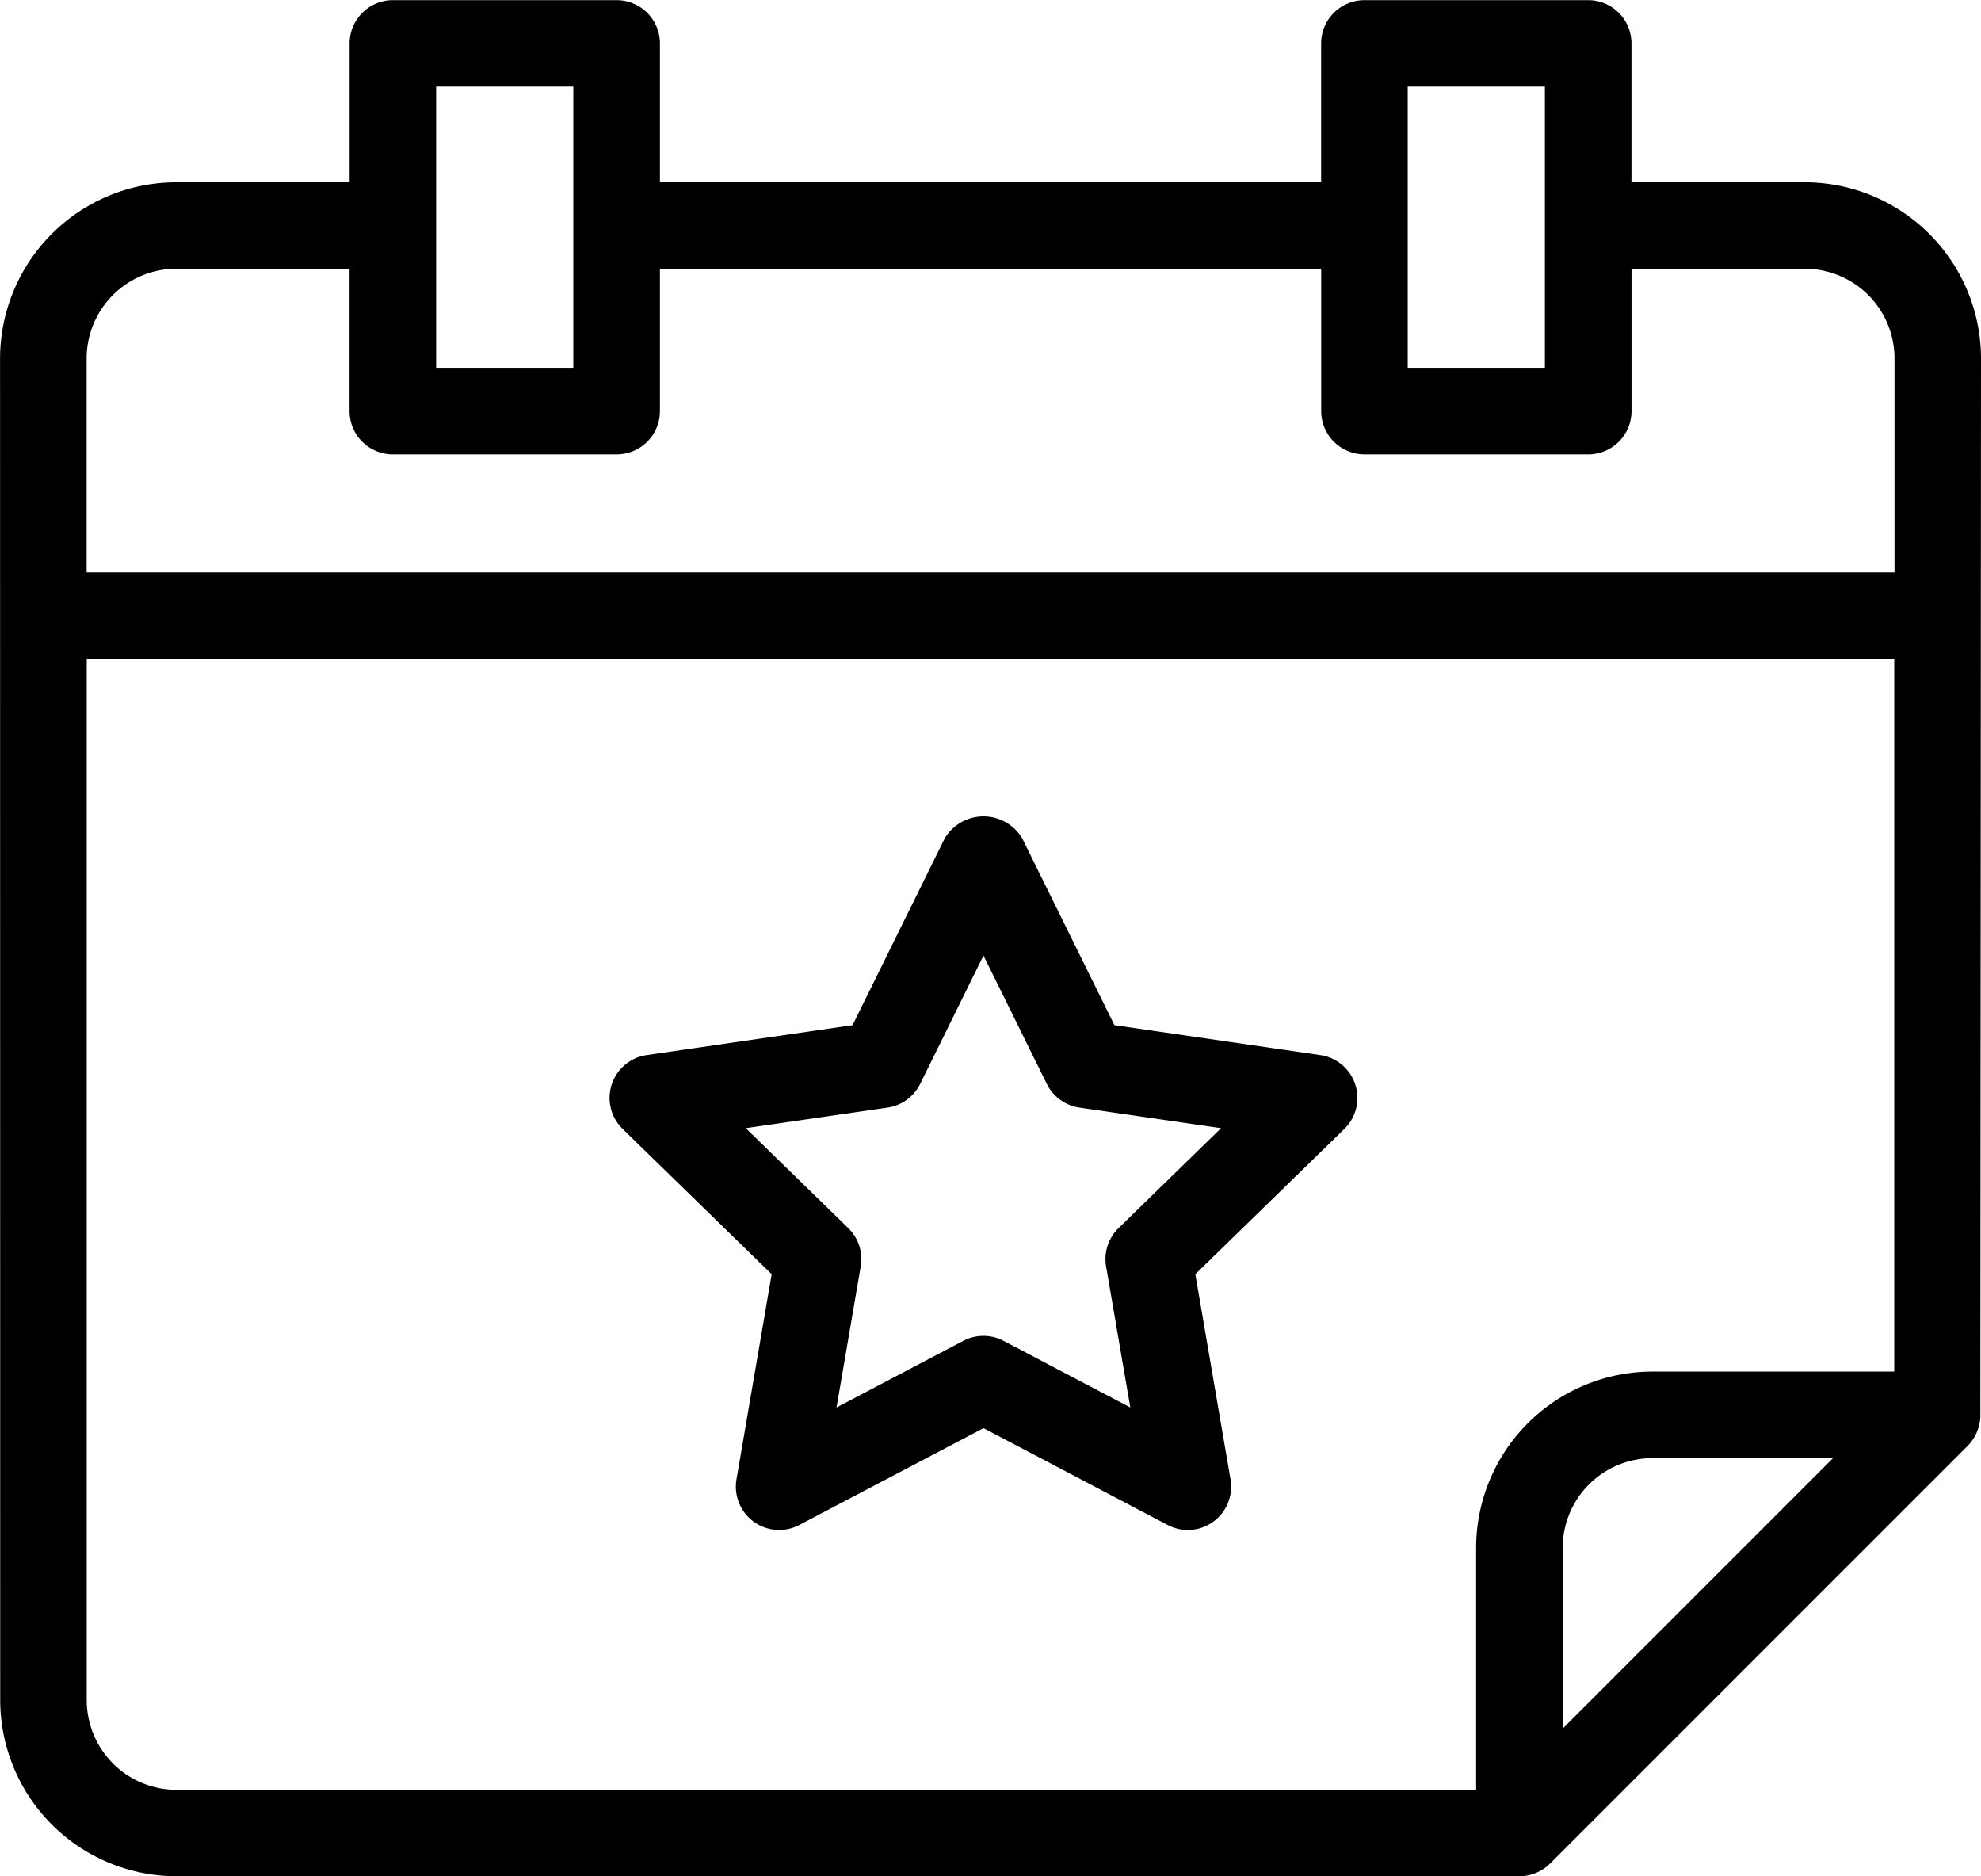 <svg xmlns="http://www.w3.org/2000/svg" width="68.638" height="65" viewBox="0 0 68.638 65">
  <g id="그룹_473" data-name="그룹 473" transform="translate(0)">
    <path id="패스_3522" data-name="패스 3522" d="M-269.263,325.734l-1.219,7.106a1.5,1.5,0,0,0,2.176,1.581l6.382-3.355,6.382,3.355a1.5,1.5,0,0,0,2.177-1.581l-1.219-7.106,5.162-5.032a1.5,1.5,0,0,0-.831-2.559l-7.135-1.037-3.191-6.465a1.563,1.563,0,0,0-2.691,0l-3.19,6.465-7.135,1.037a1.5,1.5,0,0,0-.831,2.559Zm4.016-5.772a1.5,1.5,0,0,0,1.129-.821l2.194-4.446,2.194,4.446a1.5,1.5,0,0,0,1.129.821l4.908.713-3.551,3.462a1.5,1.5,0,0,0-.432,1.327l.839,4.887-4.389-2.307a1.5,1.5,0,0,0-1.4,0l-4.39,2.307.838-4.887a1.5,1.5,0,0,0-.431-1.327l-3.551-3.462Z" transform="translate(296 -281.594)"/>
    <path id="패스_3523" data-name="패스 3523" d="M-247.727,266.74a6.112,6.112,0,0,0-6.105-6.1h-6.006v-4.809a1.5,1.5,0,0,0-1.5-1.5h-7.752a1.5,1.5,0,0,0-1.5,1.5v4.809H-293.5v-4.809a1.5,1.5,0,0,0-1.5-1.5h-7.752a1.5,1.5,0,0,0-1.5,1.5v4.809h-6.006a6.112,6.112,0,0,0-6.105,6.1l.005,46.481a6.112,6.112,0,0,0,6.105,6.1h46.534a1.505,1.505,0,0,0,1.06-.439l14.488-14.488a1.553,1.553,0,0,0,.421-.966C-247.749,303.4-247.727,266.74-247.727,266.74Zm-19.863-9.414h4.752v9.741h-4.752Zm-33.664,0h4.753v9.741h-4.753Zm-9.006,6.309h6.006v4.932a1.5,1.5,0,0,0,1.5,1.5H-295a1.5,1.5,0,0,0,1.5-1.5v-4.932h22.912v4.932a1.5,1.5,0,0,0,1.5,1.5h7.752a1.5,1.5,0,0,0,1.5-1.5v-4.932h6.006a3.109,3.109,0,0,1,3.106,3.105v7.415h-62.639V266.74A3.109,3.109,0,0,1-310.26,263.635Zm-3.1,49.586V277.159h62.627v24.68h-8.382a6.112,6.112,0,0,0-6.105,6.105v8.382h-45.034A3.109,3.109,0,0,1-313.36,313.221Zm51.139.984v-6.262a3.109,3.109,0,0,1,3.106-3.105h6.261Z" transform="translate(316.365 -254.326)"/>
  </g>
</svg>
